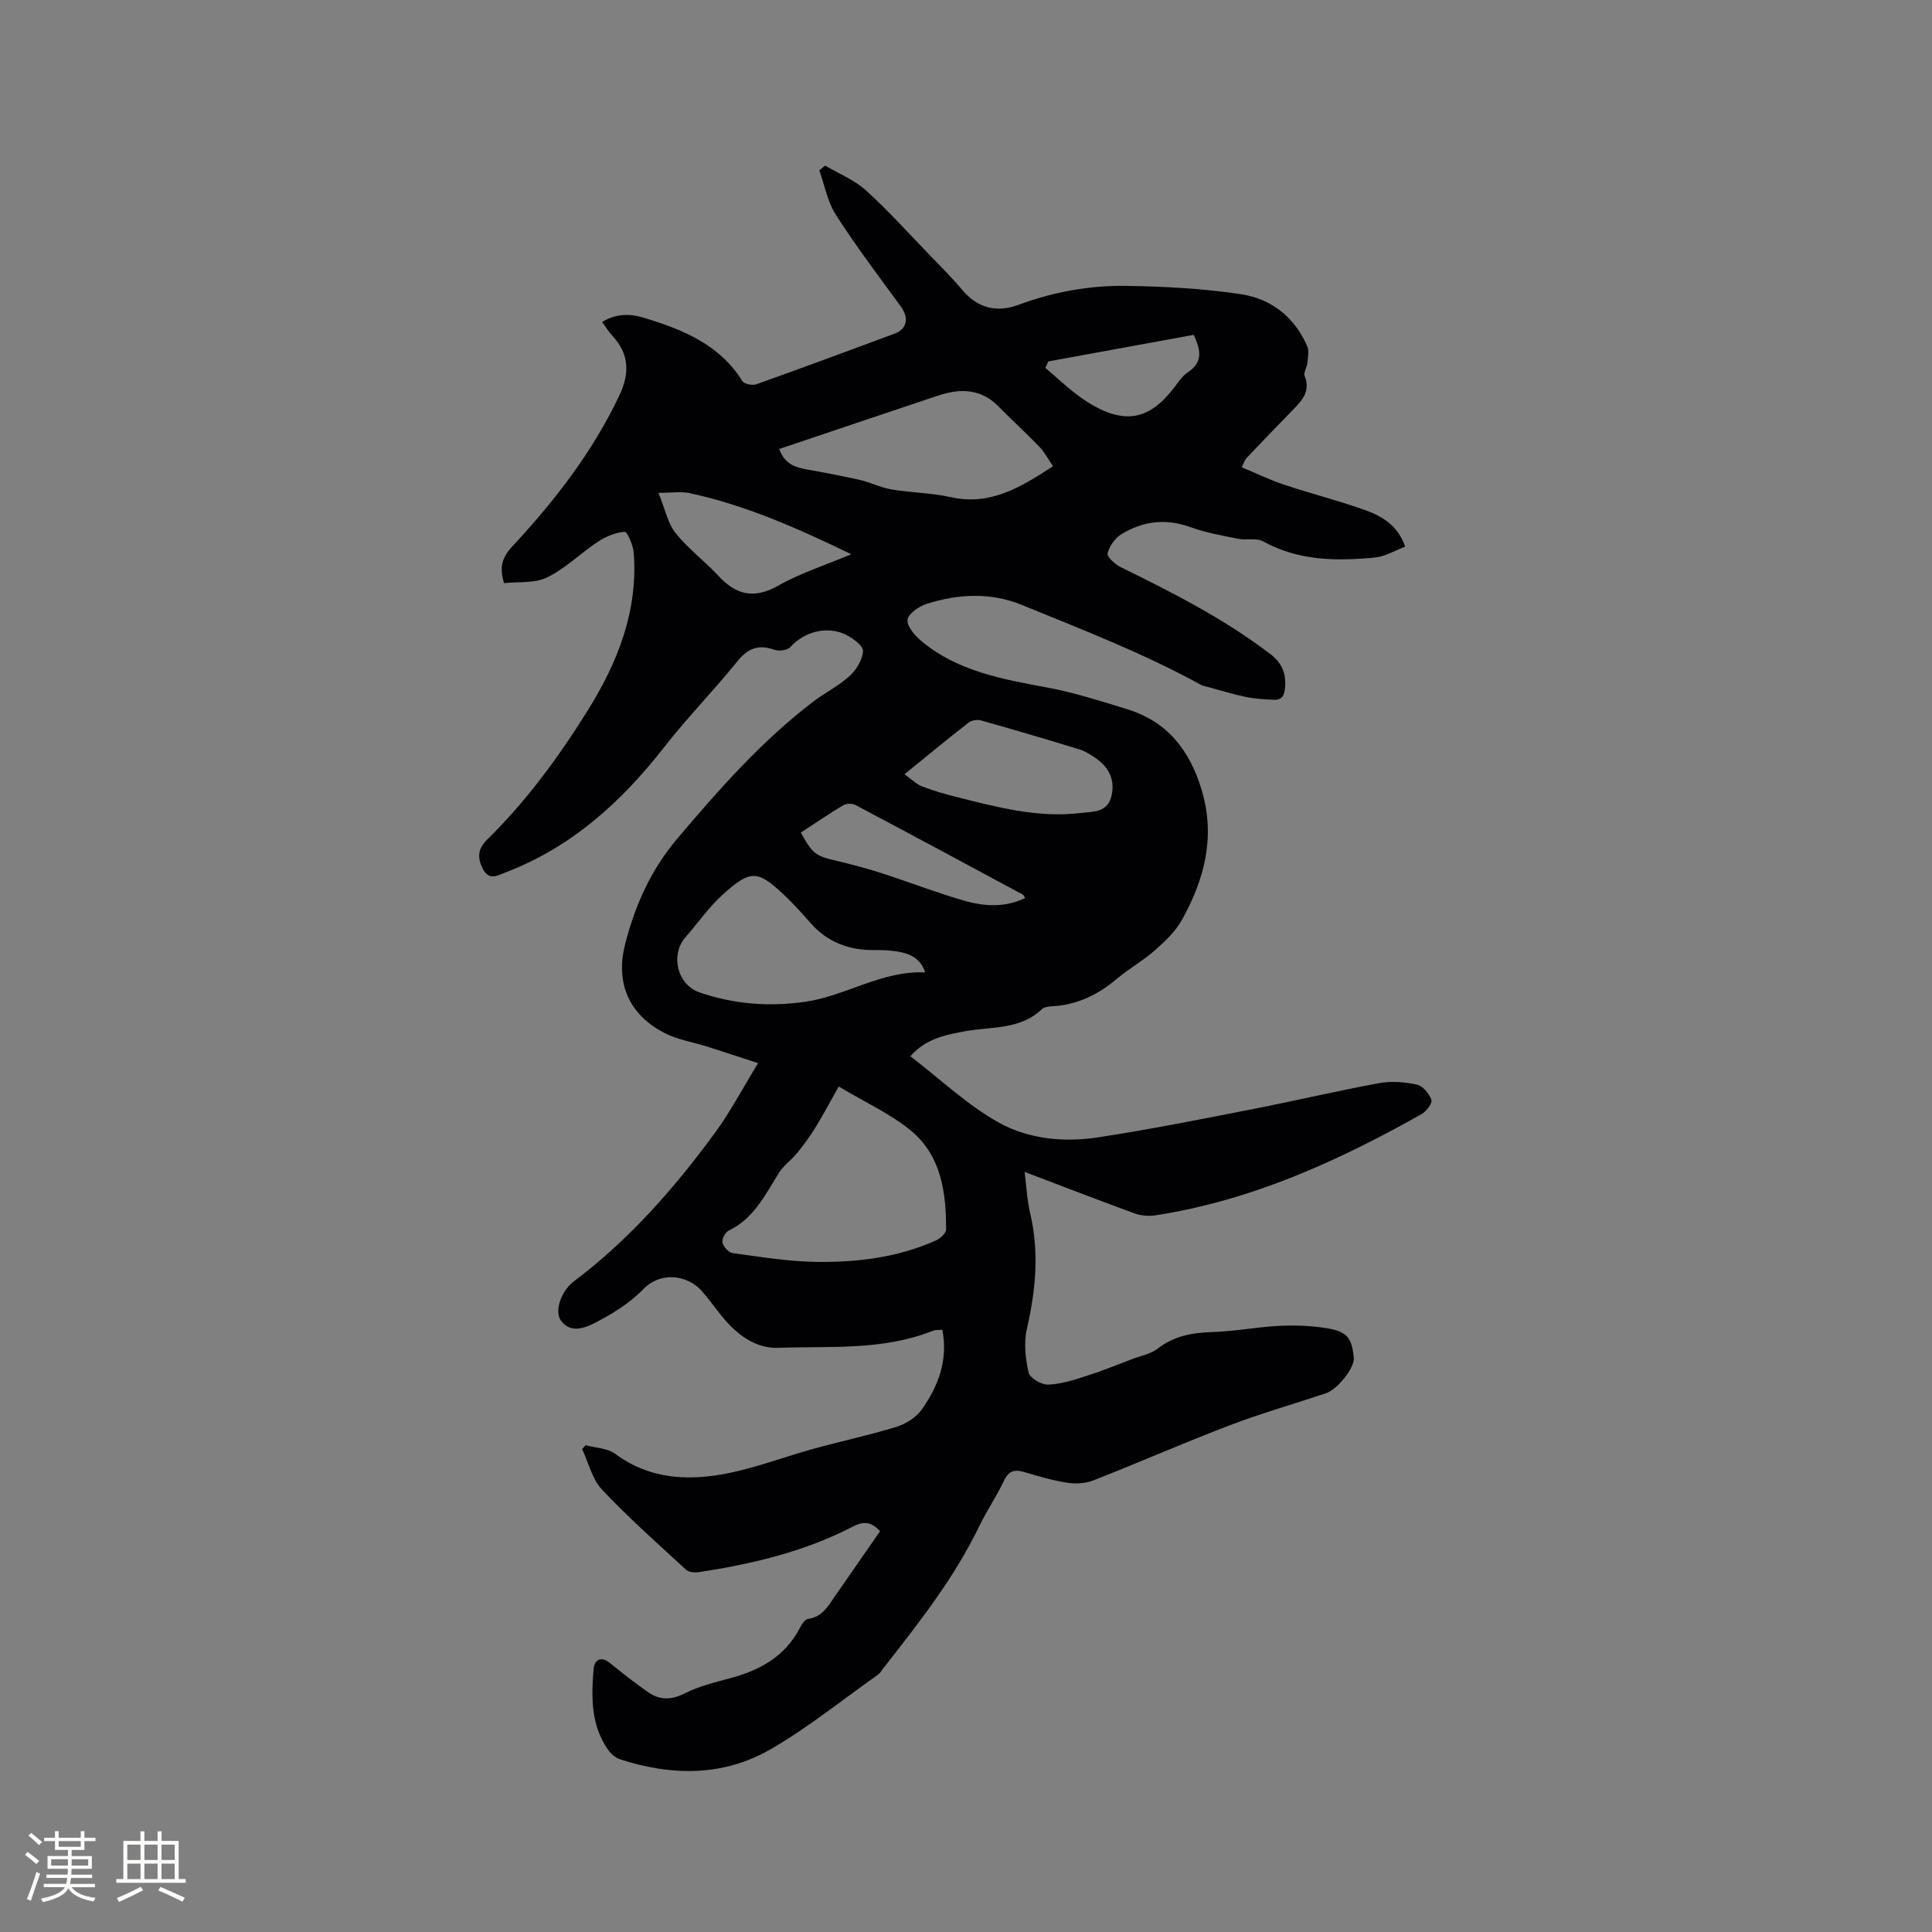 <svg enable-background="new 0 0 400 400" viewBox="0 0 400 400" xmlns="http://www.w3.org/2000/svg"><rect x="0" y="0" width="400" height="400" fill="#808080" stroke="none"/><path d="m188.48 218.69c6.27 4.8 11.82 10.11 18.31 13.73 6.1 3.4 13.43 4.13 20.45 3.07 10.56-1.6 21.05-3.7 31.55-5.75 8.94-1.74 17.81-3.84 26.76-5.49 2.52-.47 5.3-.24 7.82.31 1.22.27 2.52 1.87 2.99 3.16.24.67-1.03 2.37-2 2.92-17.33 9.77-35.31 17.93-55.19 20.99-1.39.21-2.98.06-4.29-.42-7.62-2.78-15.19-5.71-22.74-8.58.32 2.5.46 5.65 1.17 8.67 1.87 8.04 1.12 15.89-.71 23.84-.66 2.86-.3 6.13.36 9.04.26 1.13 2.66 2.54 4.04 2.49 2.68-.09 5.38-.98 7.98-1.81 3.21-1.02 6.33-2.31 9.48-3.5 1.77-.67 3.81-1.03 5.24-2.15 3.39-2.63 7.13-3.29 11.27-3.42 4.54-.14 9.06-1.01 13.6-1.27 3.05-.17 6.15-.08 9.18.33 5.08.68 6.12 1.86 6.54 6.31.18 1.97-3.3 6.47-5.77 7.3-6.62 2.22-13.36 4.13-19.88 6.62-9.47 3.61-18.77 7.69-28.21 11.4-1.62.64-3.63.78-5.37.52-3.02-.46-5.99-1.33-8.93-2.21-2.02-.6-3.27-.34-4.27 1.78-1.53 3.25-3.6 6.25-5.16 9.49-5.2 10.79-12.58 20.08-19.89 29.43-.33.42-.59.93-1.01 1.22-7.33 5.18-14.37 10.87-22.1 15.37-9.87 5.75-20.63 5.66-31.36 2.15-.91-.3-1.81-1.08-2.38-1.88-3.65-5.1-3.55-10.98-3.06-16.82.15-1.77 1.43-2.79 3.36-1.23 2.63 2.12 5.28 4.24 8.07 6.14 2.35 1.6 4.74 1.52 7.45.15 2.88-1.46 6.13-2.26 9.28-3.1 6.24-1.65 11.51-4.53 14.6-10.54.36-.71 1.01-1.69 1.62-1.77 2.95-.39 4.16-2.64 5.6-4.72 3.07-4.44 6.16-8.87 9.33-13.45-1.72-1.77-3.13-2.24-5.65-.94-9.96 5.17-20.78 7.74-31.81 9.41-.87.13-2.11.06-2.68-.46-5.91-5.44-11.95-10.79-17.45-16.63-2.03-2.16-2.77-5.54-4.09-8.37.24-.27.47-.54.71-.81 2.07.57 4.52.6 6.13 1.79 7.3 5.39 15.41 5.66 23.7 3.95 5.87-1.22 11.54-3.39 17.34-4.99 5.71-1.58 11.51-2.8 17.16-4.54 1.95-.6 4.08-1.93 5.24-3.56 3.44-4.83 5.51-10.21 4.3-16.54-.76.07-1.42-.02-1.96.2-10.34 4.14-21.27 3.15-32 3.53-4.77.17-8.56-2.74-11.58-6.4-1.48-1.8-2.81-3.73-4.36-5.46-2.71-3.01-8.26-4.2-12.1-.21-2.73 2.83-6.28 5.01-9.81 6.84-2.11 1.1-5.13 2.35-7.15-.38-1.45-1.96.06-6.19 2.64-8.13 11.47-8.63 20.83-19.29 29.25-30.79 3.16-4.32 5.67-9.11 8.91-14.41-4.05-1.32-7.3-2.4-10.56-3.43-2.91-.92-6.04-1.4-8.73-2.77-7.47-3.81-10.33-10.41-8.19-18.62 2.07-7.95 5.3-15.23 10.77-21.68 8.66-10.22 17.46-20.21 28.15-28.36 2.44-1.86 5.27-3.24 7.51-5.29 1.4-1.28 2.66-3.35 2.78-5.15.07-1.06-2.03-2.64-3.46-3.36-3.96-1.98-8.74-.66-11.6 2.53-.6.66-2.33.88-3.28.55-3.26-1.15-5.46-.36-7.66 2.37-4.89 6.06-10.37 11.64-15.16 17.78-8.84 11.32-19.11 20.67-32.72 25.89-1.75.67-3.52 1.86-4.83-.68-1.14-2.22-1.1-4.1.83-5.99 8.14-7.99 14.84-17.12 20.86-26.77 6.24-10 10.45-20.6 9.55-32.65-.12-1.58-1.32-4.4-1.88-4.37-1.89.11-3.91.98-5.55 2.06-3.57 2.35-6.7 5.53-10.49 7.37-2.62 1.27-6.04.87-8.93 1.19-1.12-3.56-.19-5.57 1.74-7.64 8.76-9.42 16.6-19.52 22.15-31.26 2.11-4.48 2.07-8.51-1.43-12.27-.78-.84-1.38-1.84-2.16-2.9 2.93-1.79 5.79-1.74 8.71-.85 8.01 2.43 15.59 5.5 20.33 13.09.38.61 2.06.95 2.86.67 9.57-3.41 19.1-6.94 28.63-10.48 2.66-.99 3.03-3.31 1.28-5.69-4.57-6.23-9.23-12.41-13.4-18.9-1.74-2.7-2.33-6.13-3.45-9.24.41-.32.81-.65 1.22-.97 2.85 1.68 6.06 2.96 8.46 5.14 4.7 4.26 8.95 9.01 13.37 13.58 2.21 2.29 4.48 4.54 6.51 6.97 3.21 3.84 7.18 4.81 11.7 3.13 7.25-2.7 14.77-4.04 22.41-3.92 7.91.12 15.88.55 23.69 1.73 6.22.94 11.06 4.75 13.66 10.75.43.98.15 2.32.04 3.48-.09.92-.84 1.99-.56 2.71 1.24 3.12-.5 5.01-2.41 6.97-3.24 3.31-6.44 6.65-9.63 10.01-.35.37-.5.92-1 1.9 2.93 1.22 5.74 2.6 8.67 3.57 5.42 1.81 10.96 3.23 16.36 5.11 3.7 1.29 7.2 3.1 8.82 7.76-2.17.81-4.16 2.05-6.25 2.25-7.94.76-15.8.71-23.14-3.33-1.42-.78-3.52-.21-5.24-.56-3.32-.67-6.7-1.26-9.87-2.41-5.07-1.84-9.79-1.25-14.22 1.45-1.34.81-2.51 2.48-2.9 3.99-.18.69 1.55 2.27 2.71 2.84 10.75 5.29 21.42 10.68 30.99 18.01 2.35 1.8 3.27 3.88 3.06 6.8-.12 1.69-.57 2.72-2.3 2.66-1.98-.07-3.98-.2-5.91-.6-2.58-.53-5.11-1.33-7.66-2.02-.5-.14-1.05-.2-1.5-.44-11.94-6.57-24.63-11.47-37.2-16.6-6.37-2.6-13.13-2.29-19.65-.19-1.59.51-3.78 2-3.95 3.28-.18 1.32 1.48 3.25 2.8 4.36 7.52 6.32 16.8 7.94 26.1 9.67 5.59 1.04 11.06 2.8 16.51 4.47 8.39 2.57 13.03 8.52 15.5 16.81 2.89 9.71.54 18.45-4.1 26.83-1.33 2.4-3.49 4.44-5.59 6.29-2.45 2.16-5.37 3.8-7.88 5.91-3.83 3.24-8.07 5.33-13.12 5.67-.82.06-1.88.11-2.41.62-4.5 4.31-10.42 3.57-15.84 4.56-4.11.76-8.14 1.49-11.39 5.19zm-14.83 6.26c-1.83 3.24-3.24 5.91-4.82 8.48-1.14 1.85-2.43 3.62-3.8 5.3-1.17 1.45-2.8 2.56-3.77 4.11-2.85 4.56-5.19 9.46-10.43 11.97-.69.33-1.41 1.77-1.24 2.47.21.87 1.28 2.05 2.1 2.16 5.73.78 11.49 1.74 17.25 1.82 8.48.12 16.91-.89 24.79-4.42.9-.4 2.13-1.49 2.14-2.26.05-7.58-.98-15.15-7.05-20.3-4.32-3.65-9.72-6.05-15.17-9.33zm-12.32-131.99c1.16 3.22 3.43 3.83 5.9 4.27 3.62.64 7.24 1.32 10.81 2.14 2.21.51 4.31 1.58 6.53 1.96 4.07.69 8.26.71 12.27 1.6 8.23 1.84 14.5-2.08 21.18-6.4-1.02-1.49-1.75-2.91-2.81-4.01-2.79-2.89-5.76-5.61-8.59-8.47-2.6-2.63-5.74-3.47-9.27-2.93-1.55.24-3.07.76-4.57 1.27-10.4 3.47-20.8 6.98-31.45 10.57zm30.21 108.37c-.89-2.86-3.11-3.9-5.7-4.32-1.56-.25-3.17-.33-4.75-.31-5.26.07-9.74-1.59-13.28-5.6-1.75-1.99-3.52-3.97-5.44-5.78-5.49-5.17-6.93-5.35-12.74-.1-2.88 2.6-5.14 5.89-7.72 8.84-3.19 3.66-1.67 9.82 2.9 11.4 7.14 2.47 14.52 3.02 21.94 1.94 8.4-1.22 15.83-6.48 24.79-6.07zm-4.27-41.04c1.46 1.05 2.4 2.04 3.55 2.49 2.26.88 4.61 1.56 6.96 2.16 8.52 2.15 17.04 4.46 25.96 3.38 2.59-.31 5.7-.02 6.44-3.79.61-3.09-.49-5.71-3.64-7.78-.97-.64-1.99-1.28-3.09-1.61-6.78-2.07-13.57-4.08-20.39-6-.76-.21-1.92 0-2.54.48-4.25 3.31-8.41 6.75-13.25 10.67zm-50.95-58.25c1.43 3.48 1.96 6.34 3.56 8.34 2.61 3.25 6.06 5.82 8.92 8.9 3.7 3.98 7.4 4.76 12.37 1.95 4.51-2.56 9.57-4.16 15.08-6.48-11.28-5.47-21.97-10.17-33.49-12.66-1.73-.37-3.61-.05-6.44-.05zm29.48 70.34c2.51 4.5 3.01 4.81 7.6 5.89 3.08.73 6.15 1.55 9.16 2.52 5.72 1.85 11.34 4.04 17.12 5.7 4.12 1.18 8.41 1.45 12.56-.56-.23-.37-.3-.62-.46-.71-11.54-6.21-23.08-12.42-34.66-18.55-.67-.36-1.9-.33-2.54.05-3 1.79-5.87 3.76-8.78 5.66zm51.24-97.55c-.2.45-.41.89-.61 1.34 2.52 2.11 4.89 4.43 7.57 6.29 8.79 6.09 14.12 4.31 19.15-2.28.83-1.09 1.63-2.34 2.74-3.07 3.43-2.26 2.56-4.94 1.25-7.78-10.16 1.85-20.13 3.67-30.1 5.5z" fill="#010103"/><g fill="#fcfbfa"><path d="m5.17 384 .55-.58c.85.61 1.65 1.24 2.4 1.87l-.59.64c-.83-.73-1.62-1.38-2.36-1.93m1.22 9.53-.82-.34c.71-1.76 1.37-3.64 1.98-5.63.24.13.5.25.76.36-.6 1.67-1.24 3.54-1.92 5.61m-.5-13.5.57-.54c.56.44 1.31 1.06 2.26 1.87l-.64.64c-.68-.66-1.41-1.32-2.19-1.97m3.25.46h2.24v-1.36h.77v1.36h4.57v-1.36h.76v1.36h2.28v.69h-2.28v1.84h-2.64v1.26h4.18v2.64h-4.21c0 .45-.02.86-.05 1.21h4.32v.69h-4.38c-.04.34-.1.75-.19 1.22h5.15v.69h-4.82c.87 1.19 2.51 1.92 4.93 2.19-.17.31-.3.57-.37.76-2.77-.49-4.52-1.41-5.26-2.76-.56 1.26-2.3 2.23-5.24 2.9-.12-.24-.26-.48-.43-.72 2.73-.55 4.38-1.34 4.96-2.38h-4.38v-.69h4.65c.1-.38.17-.79.21-1.22h-4.32v-.69h4.4c.03-.34.05-.75.05-1.21h-4.2v-2.64h4.23v-1.26h-2.69v-1.84h-2.24zm1.46 4.46v1.29h3.45c.01-.4.02-.57.01-.53v-.32-.45h-3.46zm1.55-2.59h4.57v-1.19h-4.57zm6.11 2.59h-3.42v.77c-.01.19-.01.37-.02.53h3.44z"/><path d="m32.63 379.16h.82v1.98h3.54v7.89h1.46v.78h-14.37v-.78h1.46v-7.89h3.54v-1.98h.82v1.98h2.73zm-3.49 11.48.5.73c-1.61.82-3.28 1.63-5 2.41-.13-.27-.28-.55-.44-.82 1.75-.72 3.4-1.49 4.94-2.32m-2.78-5.55h2.73v-3.18h-2.73zm0 3.95h2.73v-3.2h-2.73zm3.54-3.95h2.73v-3.18h-2.73zm0 3.95h2.73v-3.2h-2.73zm7.89 4.68c-1.84-.92-3.51-1.7-5.02-2.32l.45-.73c1.89.8 3.57 1.55 5.04 2.23zm-1.62-11.81h-2.73v3.18h2.73zm-2.73 7.13h2.73v-3.2h-2.73z"/></g></svg>